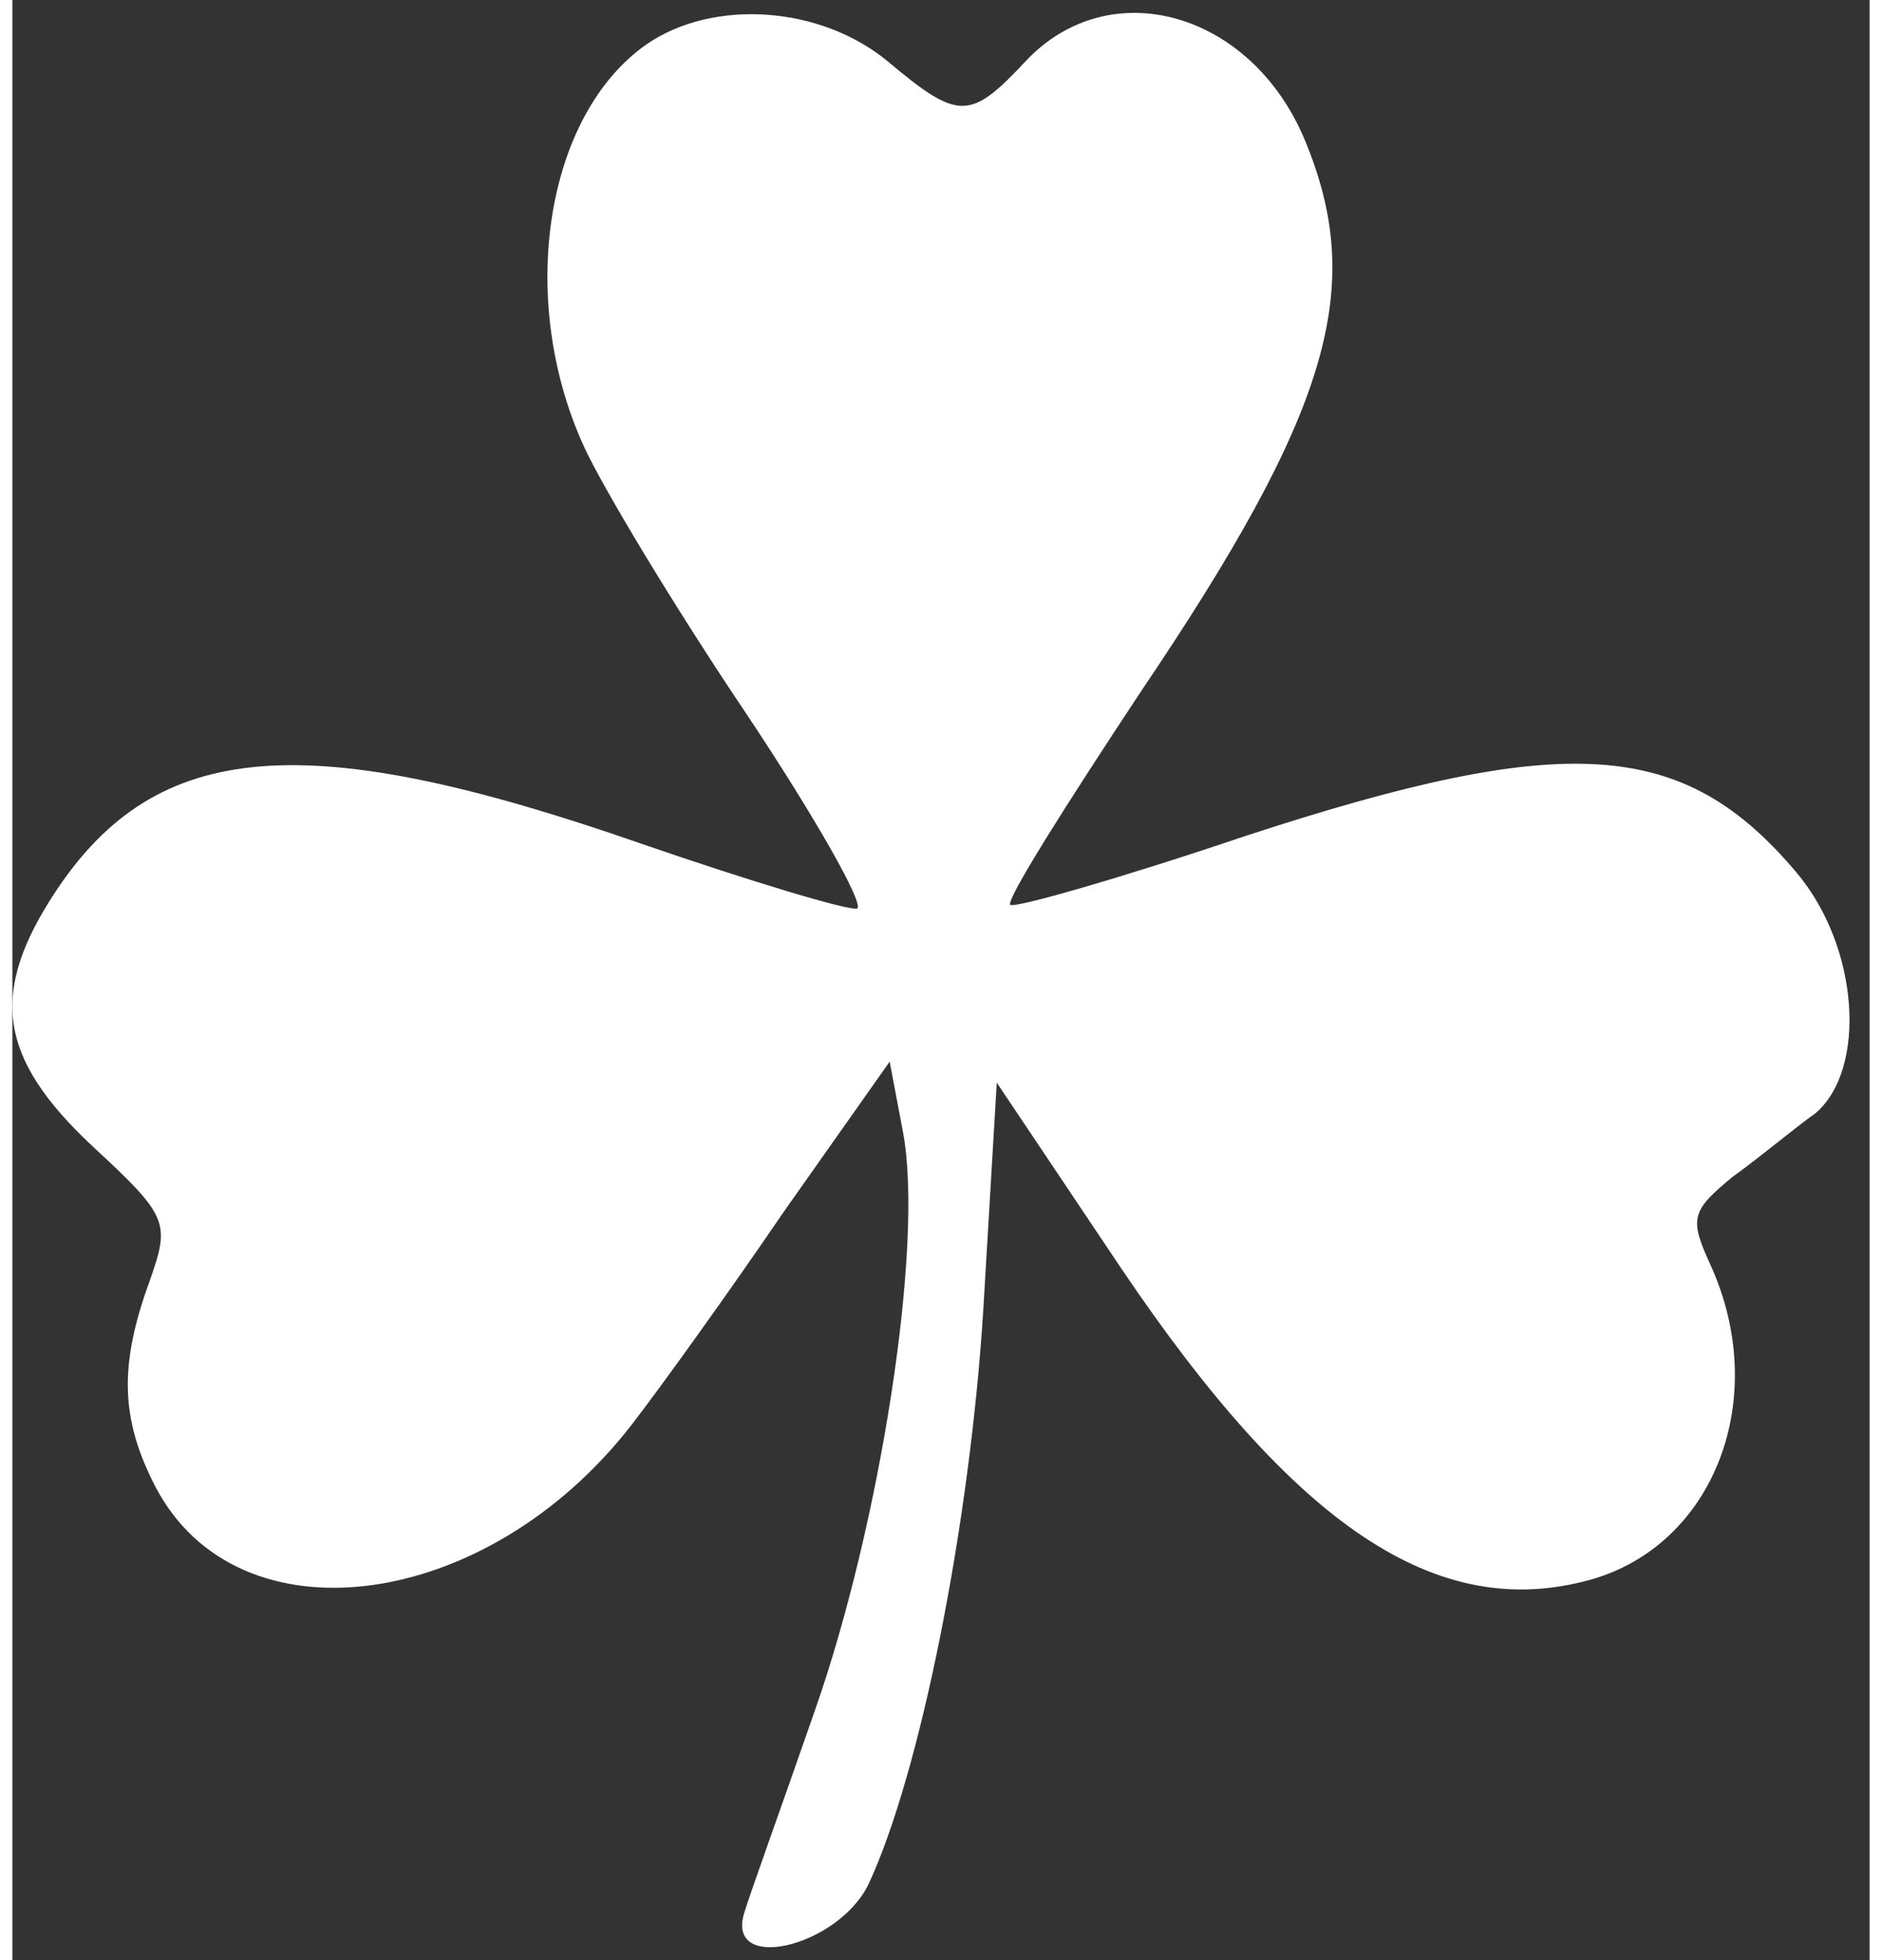 <svg
	title="Shamrock"
	width="72" height="75"
	viewBox="0 0 72 76"
	xmlns="http://www.w3.org/2000/svg"
>
	<rect x="0" y="0" width="72" height="76" fill="#333333" stroke="none"/>
	<path d="M28.374 74.161C28.597 73.42 29.857 69.934 31.118 66.301C33.639 59.108 35.344 48.282 34.529 43.907L34.01 41.163L29.931 46.947C27.707 50.21 25.037 53.917 23.999 55.252C18.363 62.519 8.724 63.78 5.535 57.625C4.2 55.03 4.126 52.953 5.313 49.691C6.128 47.392 6.054 47.169 3.088 44.426C-0.545 41.014 -0.916 38.493 1.679 34.563C5.609 28.631 11.393 28.186 24.37 32.709C28.671 34.192 32.378 35.305 32.749 35.23C33.046 35.082 31.118 31.671 28.448 27.667C25.705 23.588 22.887 18.917 22.145 17.285C19.55 11.575 20.662 4.457 24.592 1.713C27.188 -0.067 31.34 0.23 33.936 2.38C36.679 4.679 37.124 4.679 39.275 2.38C42.537 -1.105 48.025 0.452 50.101 5.421C52.474 11.13 51.139 15.876 43.724 26.851C40.832 31.226 38.533 34.86 38.681 35.082C38.83 35.23 42.982 34.044 47.802 32.413C60.26 28.334 64.783 28.631 69.158 33.822C71.605 36.714 71.902 41.459 69.9 43.165C69.158 43.684 67.749 44.87 66.711 45.612C65.08 46.947 65.006 47.243 65.821 49.023C68.194 54.214 65.97 59.924 61.15 61.258C55.217 62.89 49.73 59.182 42.982 49.172L38.162 41.978L37.643 50.729C37.124 59.108 35.196 68.748 33.194 73.049C32.008 75.496 27.633 76.534 28.374 74.161Z" fill="white"/>
</svg>
